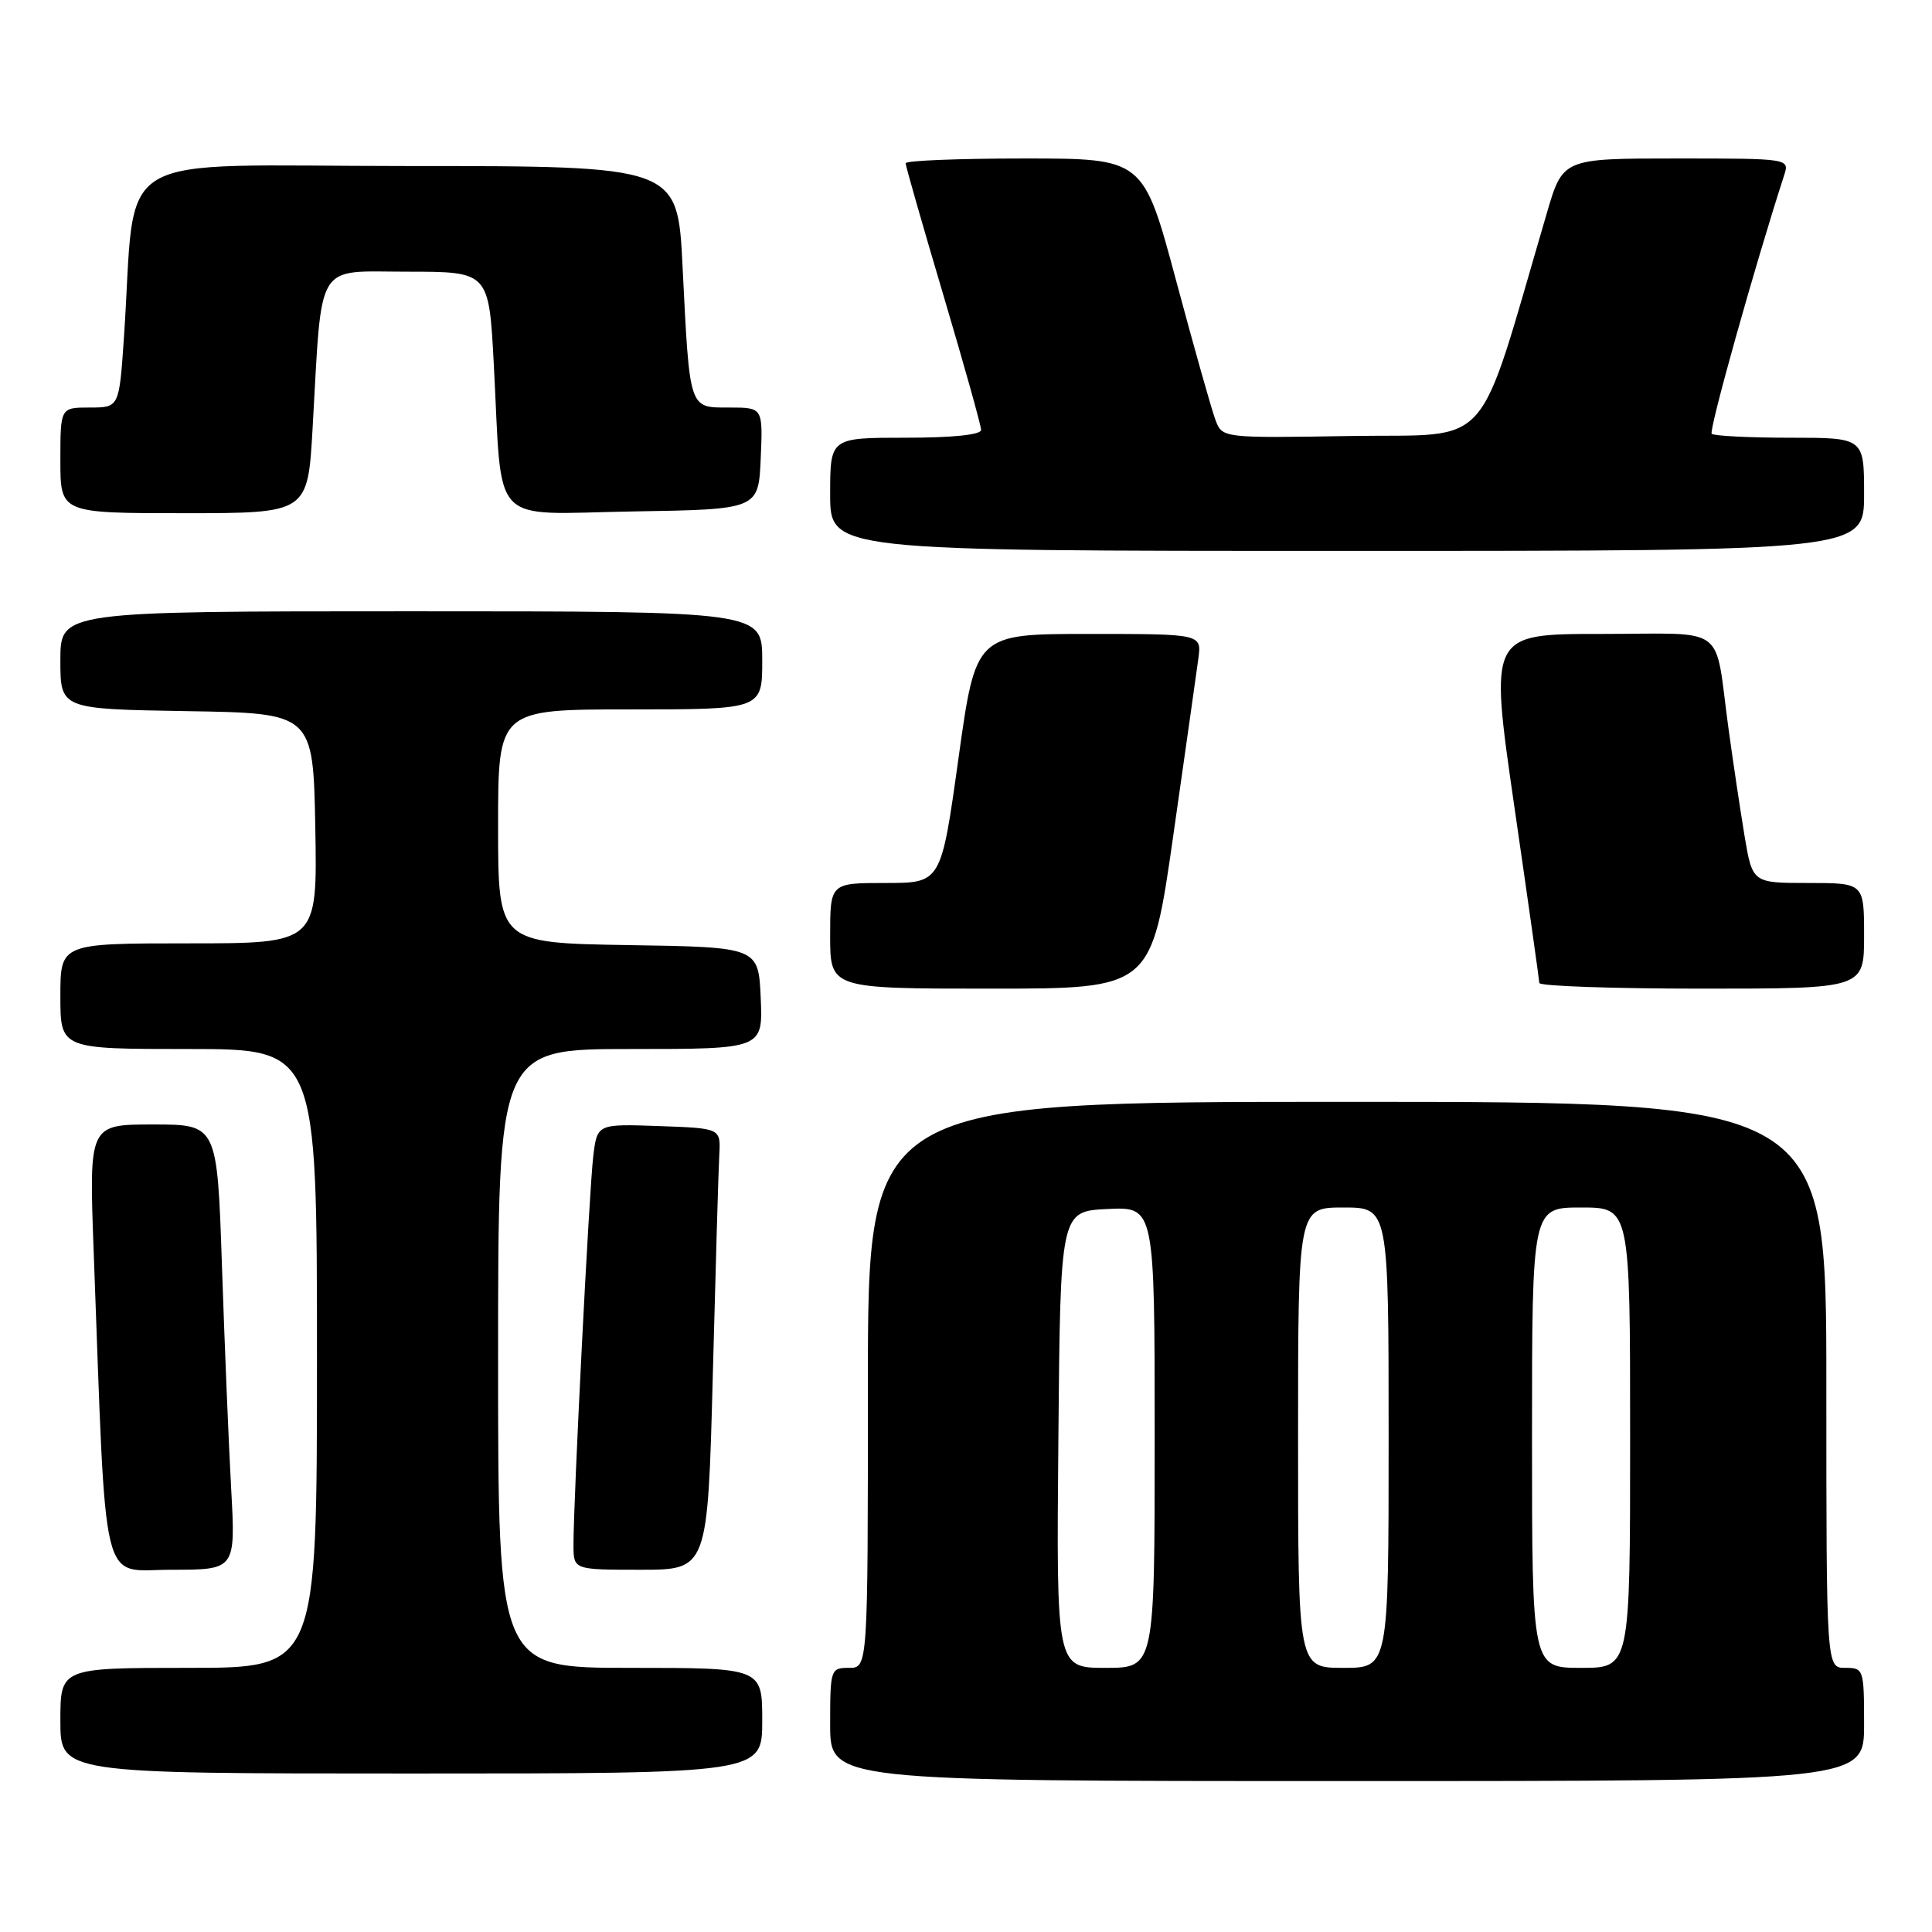 <?xml version="1.0" encoding="UTF-8" standalone="no"?>
<!DOCTYPE svg PUBLIC "-//W3C//DTD SVG 1.1//EN" "http://www.w3.org/Graphics/SVG/1.1/DTD/svg11.dtd" >
<svg xmlns="http://www.w3.org/2000/svg" xmlns:xlink="http://www.w3.org/1999/xlink" version="1.1" viewBox="0 0 256 256">
 <g >
 <path fill="currentColor"
d=" M 247.00 228.50 C 247.00 221.17 246.94 221.00 244.50 221.00 C 242.00 221.00 242.00 221.00 242.00 183.50 C 242.00 146.00 242.00 146.00 178.50 146.00 C 115.00 146.00 115.00 146.00 115.00 183.50 C 115.00 221.00 115.00 221.00 112.50 221.00 C 110.06 221.00 110.00 221.17 110.00 228.50 C 110.00 236.00 110.00 236.00 178.50 236.00 C 247.00 236.00 247.00 236.00 247.00 228.50 Z  M 101.00 228.00 C 101.00 221.00 101.00 221.00 83.50 221.00 C 66.00 221.00 66.00 221.00 66.00 180.00 C 66.00 139.00 66.00 139.00 83.55 139.00 C 101.09 139.00 101.09 139.00 100.80 132.25 C 100.50 125.50 100.50 125.50 83.25 125.23 C 66.00 124.95 66.00 124.95 66.00 109.48 C 66.00 94.00 66.00 94.00 83.50 94.00 C 101.00 94.00 101.00 94.00 101.00 87.50 C 101.00 81.00 101.00 81.00 54.50 81.00 C 8.00 81.00 8.00 81.00 8.00 87.48 C 8.00 93.95 8.00 93.95 24.75 94.23 C 41.50 94.50 41.50 94.50 41.78 109.75 C 42.05 125.00 42.05 125.00 25.03 125.00 C 8.00 125.00 8.00 125.00 8.00 132.00 C 8.00 139.00 8.00 139.00 25.00 139.00 C 42.00 139.00 42.00 139.00 42.00 180.00 C 42.00 221.00 42.00 221.00 25.00 221.00 C 8.00 221.00 8.00 221.00 8.00 228.00 C 8.00 235.00 8.00 235.00 54.50 235.00 C 101.00 235.00 101.00 235.00 101.00 228.00 Z  M 30.63 197.25 C 30.30 191.34 29.76 178.06 29.41 167.75 C 28.78 149.00 28.78 149.00 20.29 149.00 C 11.79 149.00 11.79 149.00 12.41 165.75 C 14.13 211.82 13.19 208.00 22.72 208.00 C 31.22 208.00 31.22 208.00 30.63 197.25 Z  M 94.45 182.25 C 94.82 168.09 95.20 154.93 95.31 153.00 C 95.50 149.50 95.50 149.50 87.32 149.21 C 79.13 148.92 79.13 148.92 78.61 153.21 C 78.07 157.64 75.97 198.99 75.99 204.75 C 76.00 208.00 76.00 208.00 84.89 208.00 C 93.77 208.00 93.77 208.00 94.45 182.25 Z  M 155.46 110.75 C 157.05 99.61 158.55 89.04 158.79 87.25 C 159.22 84.00 159.22 84.00 144.26 84.00 C 129.30 84.00 129.30 84.00 127.00 100.50 C 124.70 117.00 124.70 117.00 117.35 117.00 C 110.00 117.00 110.00 117.00 110.00 124.00 C 110.00 131.00 110.00 131.00 131.29 131.00 C 152.57 131.00 152.57 131.00 155.46 110.75 Z  M 247.00 124.00 C 247.00 117.00 247.00 117.00 239.60 117.00 C 232.21 117.00 232.21 117.00 231.16 110.75 C 230.59 107.31 229.63 100.90 229.03 96.50 C 227.11 82.48 229.17 84.00 212.15 84.00 C 197.35 84.00 197.35 84.00 200.64 106.75 C 202.46 119.26 203.95 129.84 203.97 130.25 C 203.99 130.66 213.68 131.00 225.50 131.00 C 247.00 131.00 247.00 131.00 247.00 124.00 Z  M 247.00 65.50 C 247.00 58.00 247.00 58.00 237.17 58.00 C 231.76 58.00 227.10 57.76 226.81 57.48 C 226.40 57.06 232.54 35.16 236.40 23.25 C 237.13 21.00 237.13 21.00 222.11 21.00 C 207.08 21.00 207.08 21.00 204.96 28.25 C 195.52 60.39 198.08 57.47 179.10 57.77 C 161.97 58.05 161.97 58.05 161.06 55.66 C 160.56 54.35 158.21 46.01 155.83 37.14 C 151.50 21.00 151.50 21.00 135.75 21.00 C 127.09 21.00 120.00 21.28 120.00 21.63 C 120.00 21.98 122.25 29.84 125.00 39.10 C 127.75 48.36 130.00 56.40 130.00 56.97 C 130.00 57.61 126.22 58.00 120.00 58.00 C 110.00 58.00 110.00 58.00 110.00 65.50 C 110.00 73.00 110.00 73.00 178.50 73.00 C 247.00 73.00 247.00 73.00 247.00 65.50 Z  M 41.42 56.75 C 42.71 34.23 41.64 36.00 53.98 36.00 C 64.78 36.00 64.78 36.00 65.43 48.25 C 66.60 70.18 64.62 68.09 83.84 67.77 C 100.50 67.50 100.50 67.50 100.80 60.75 C 101.09 54.00 101.09 54.00 96.63 54.00 C 91.25 54.00 91.40 54.46 90.44 35.25 C 89.78 22.00 89.78 22.00 53.99 22.00 C 13.75 22.00 18.15 19.34 16.42 44.75 C 15.79 54.00 15.79 54.00 11.89 54.00 C 8.00 54.00 8.00 54.00 8.00 61.00 C 8.00 68.00 8.00 68.00 24.39 68.00 C 40.78 68.00 40.78 68.00 41.42 56.75 Z  M 140.24 190.75 C 140.50 160.50 140.50 160.50 146.75 160.20 C 153.00 159.90 153.00 159.90 153.00 190.45 C 153.00 221.00 153.00 221.00 146.49 221.00 C 139.97 221.00 139.97 221.00 140.24 190.75 Z  M 172.00 190.50 C 172.00 160.00 172.00 160.00 178.00 160.00 C 184.00 160.00 184.00 160.00 184.00 190.50 C 184.00 221.00 184.00 221.00 178.00 221.00 C 172.00 221.00 172.00 221.00 172.00 190.50 Z  M 203.00 190.50 C 203.00 160.00 203.00 160.00 209.50 160.00 C 216.00 160.00 216.00 160.00 216.00 190.50 C 216.00 221.00 216.00 221.00 209.50 221.00 C 203.00 221.00 203.00 221.00 203.00 190.50 Z "/>
</g>
</svg>